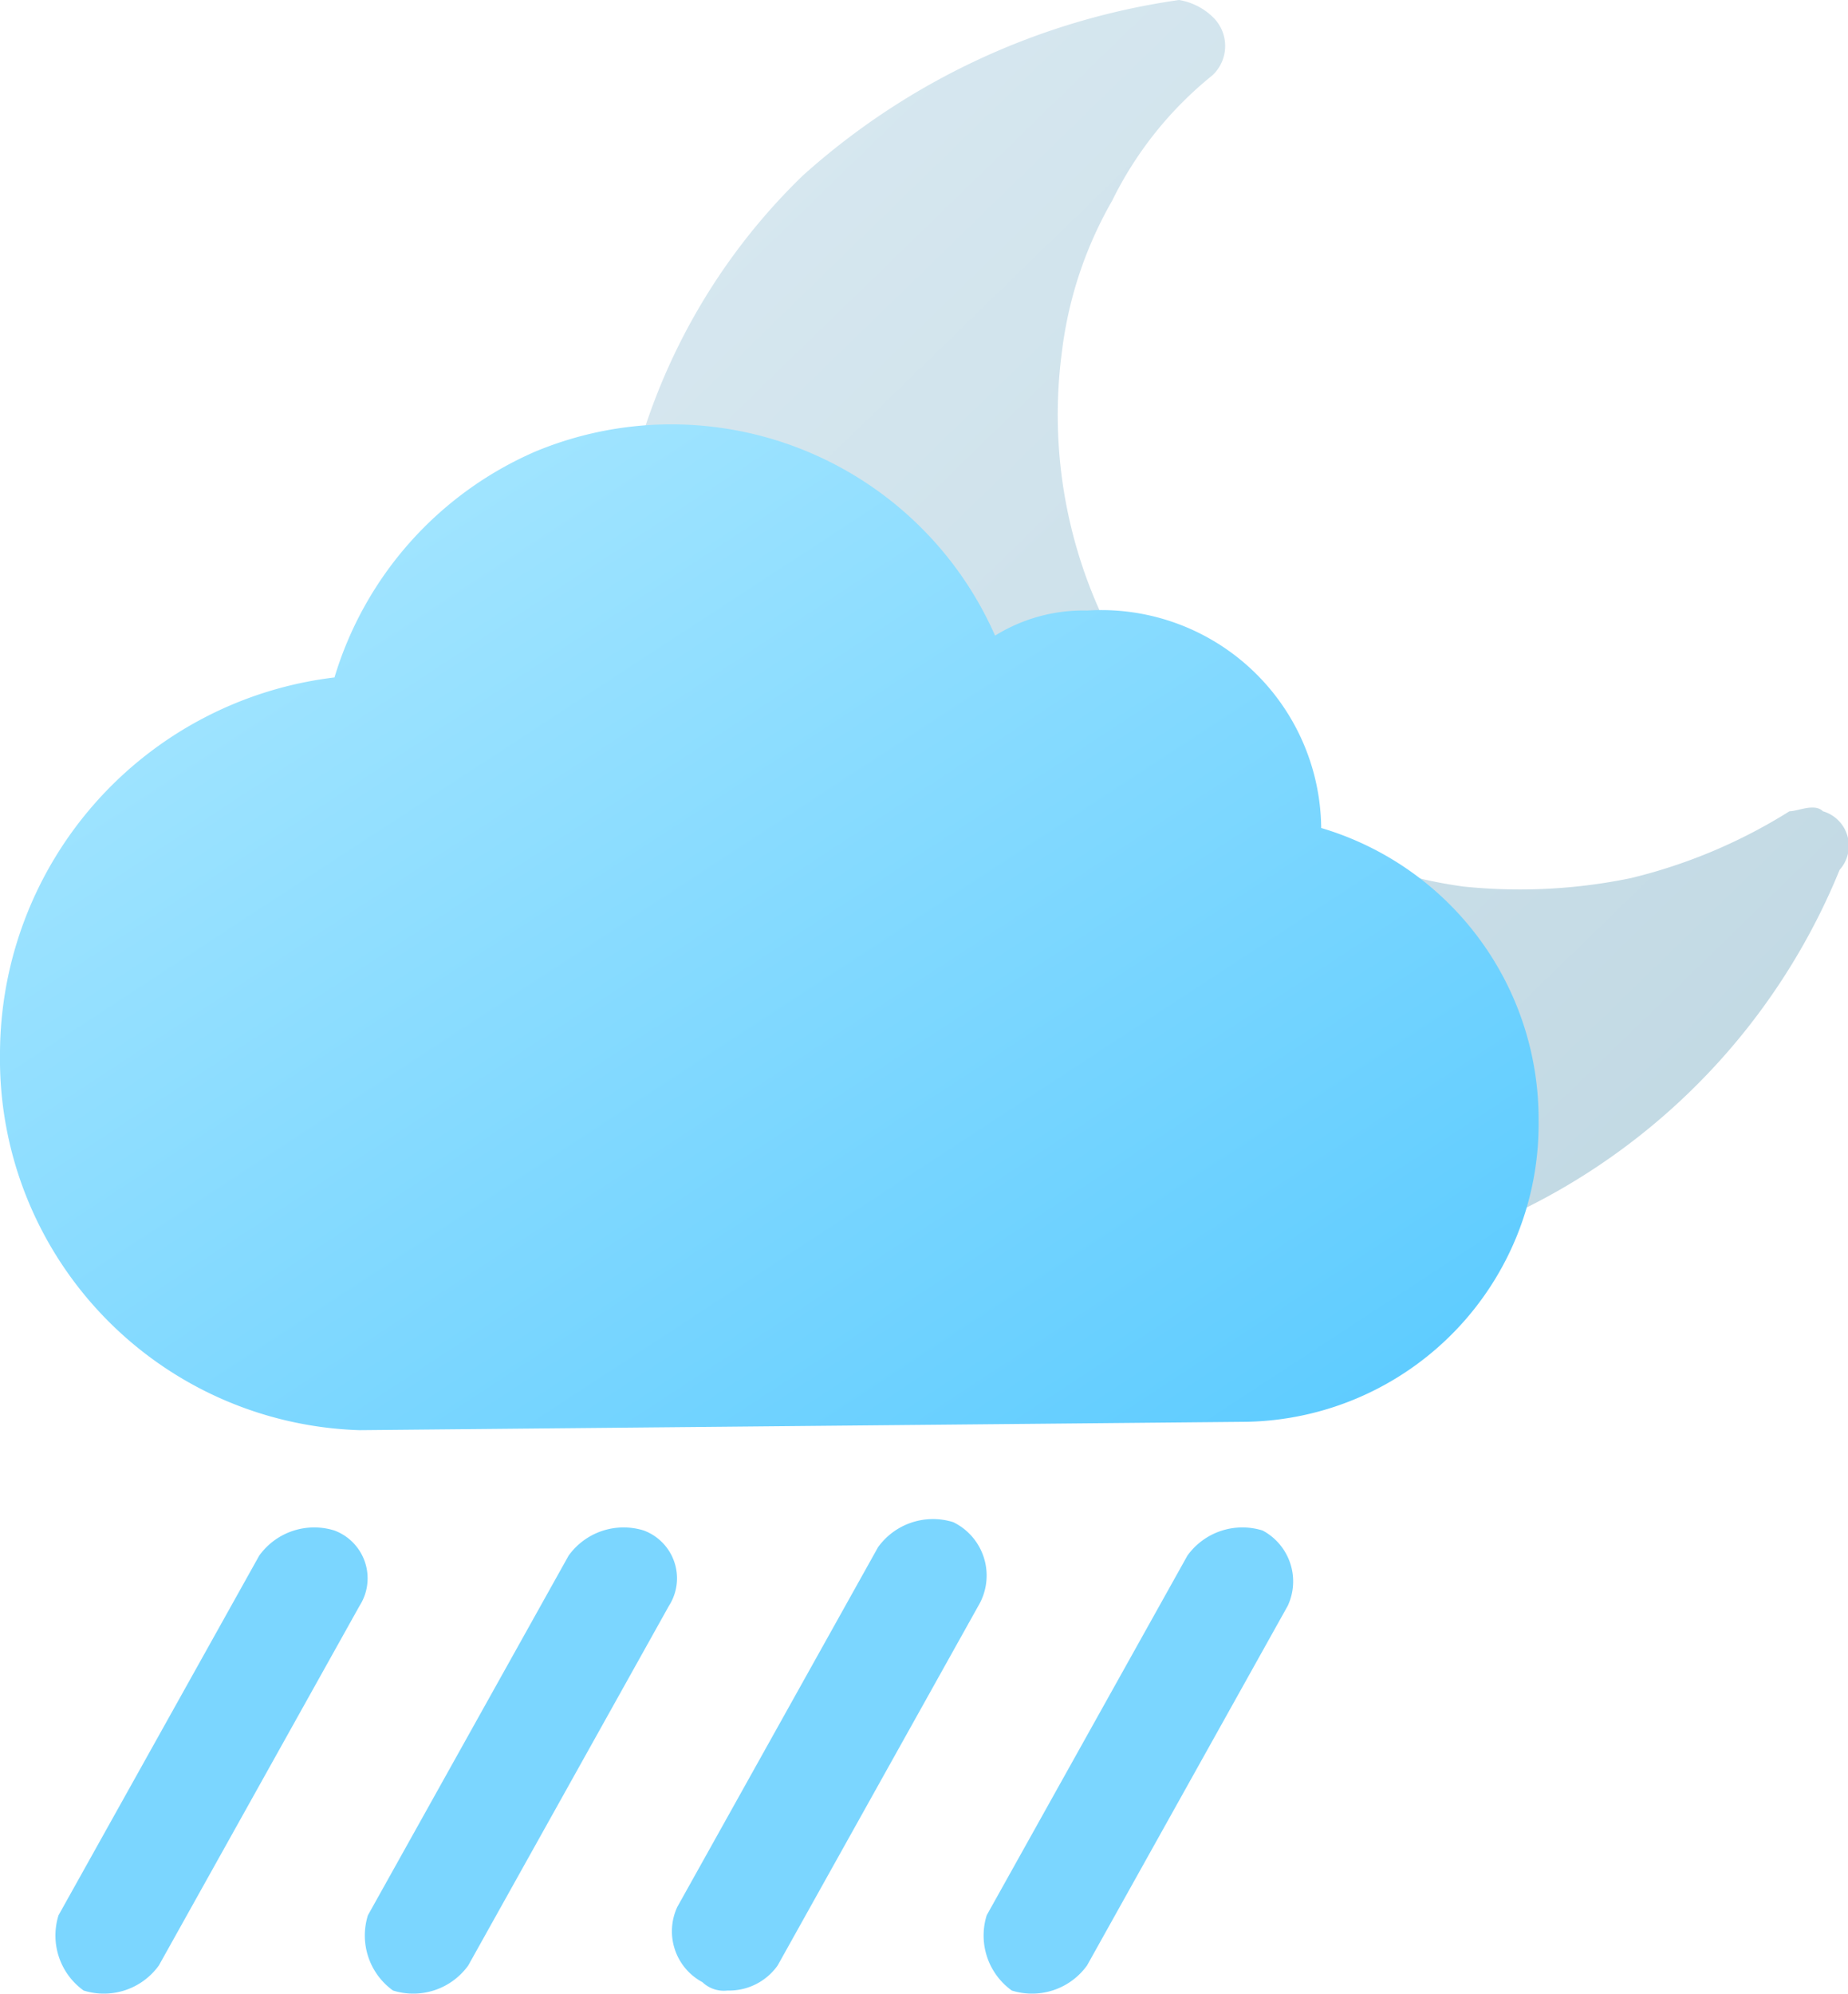 <svg xmlns="http://www.w3.org/2000/svg" xmlns:xlink="http://www.w3.org/1999/xlink" viewBox="0 0 22.1 23.84"><defs><style>.cls-1{fill:#7bd6ff;fill-rule:evenodd;}.cls-2{fill:url(#linear-gradient);}.cls-3{fill:url(#linear-gradient-2);}</style><linearGradient id="linear-gradient" x1="-299.23" y1="1065.57" x2="-284.67" y2="1080.56" gradientTransform="translate(306 -1064.34)" gradientUnits="userSpaceOnUse"><stop offset="0" stop-color="#d9e9f1"/><stop offset="1" stop-color="#bfd7e2"/></linearGradient><linearGradient id="linear-gradient-2" x1="-2173.26" y1="1067.59" x2="-2162.27" y2="1084.41" gradientTransform="translate(2176 -1064.34)" gradientUnits="userSpaceOnUse"><stop offset="0" stop-color="#b0eaff"/><stop offset="1" stop-color="#59caff"/></linearGradient></defs><g id="Layer_2" data-name="Layer 2"><g id="Layer_1-2" data-name="Layer 1"><path id="Iu" class="cls-1" d="M8,19.2,5.6,23.5a.81.81,0,0,1-.9.3.81.81,0,0,1-.3-.9h0l2.4-4.3a.81.81,0,0,1,.9-.3A.61.61,0,0,1,8,19.2Zm3.7,0L9.3,23.5a.71.71,0,0,1-.6.3.37.37,0,0,1-.3-.1.69.69,0,0,1-.3-.9h0l2.4-4.3a.81.81,0,0,1,.9-.3.71.71,0,0,1,.3,1Zm-7.4,0L1.9,23.5a.81.81,0,0,1-.9.3.81.81,0,0,1-.3-.9h0l2.4-4.3a.81.81,0,0,1,.9-.3A.61.61,0,0,1,4.3,19.2Zm11.1,0L13,23.5a.81.81,0,0,1-.9.3.81.81,0,0,1-.3-.9h0l2.4-4.3a.81.81,0,0,1,.9-.3A.69.69,0,0,1,15.4,19.2Z"/><path id="JW" class="cls-2" d="M21.8,9.7c-.1-.1-.3,0-.4,0a6.39,6.39,0,0,1-1.9.8,6.56,6.56,0,0,1-2,.1,5.52,5.52,0,0,1-3.7-2.2,5.72,5.72,0,0,1-1.1-4.2,4.78,4.78,0,0,1,.6-1.8A4.43,4.43,0,0,1,14.5.9a.48.48,0,0,0,0-.7.76.76,0,0,0-.4-.2A8.53,8.53,0,0,0,9.6,2.1,7.42,7.42,0,0,0,7.4,6.5a7.69,7.69,0,0,0,1.4,5.7,7.71,7.71,0,0,0,5,3A7.81,7.81,0,0,0,22,10.4a.43.43,0,0,0-.2-.7Z"/><path id="Ir" class="cls-3" d="M14.9,17a3.56,3.56,0,0,0,3.5-3.6,3.63,3.63,0,0,0-2.6-3.5A2.63,2.63,0,0,0,13,7.3a2,2,0,0,0-1.1.3A4.23,4.23,0,0,0,6.4,5.4,4.29,4.29,0,0,0,4,8.1a4.54,4.54,0,0,0-4,4.5,4.44,4.44,0,0,0,4.3,4.5L14.9,17Z"/></g></g></svg>